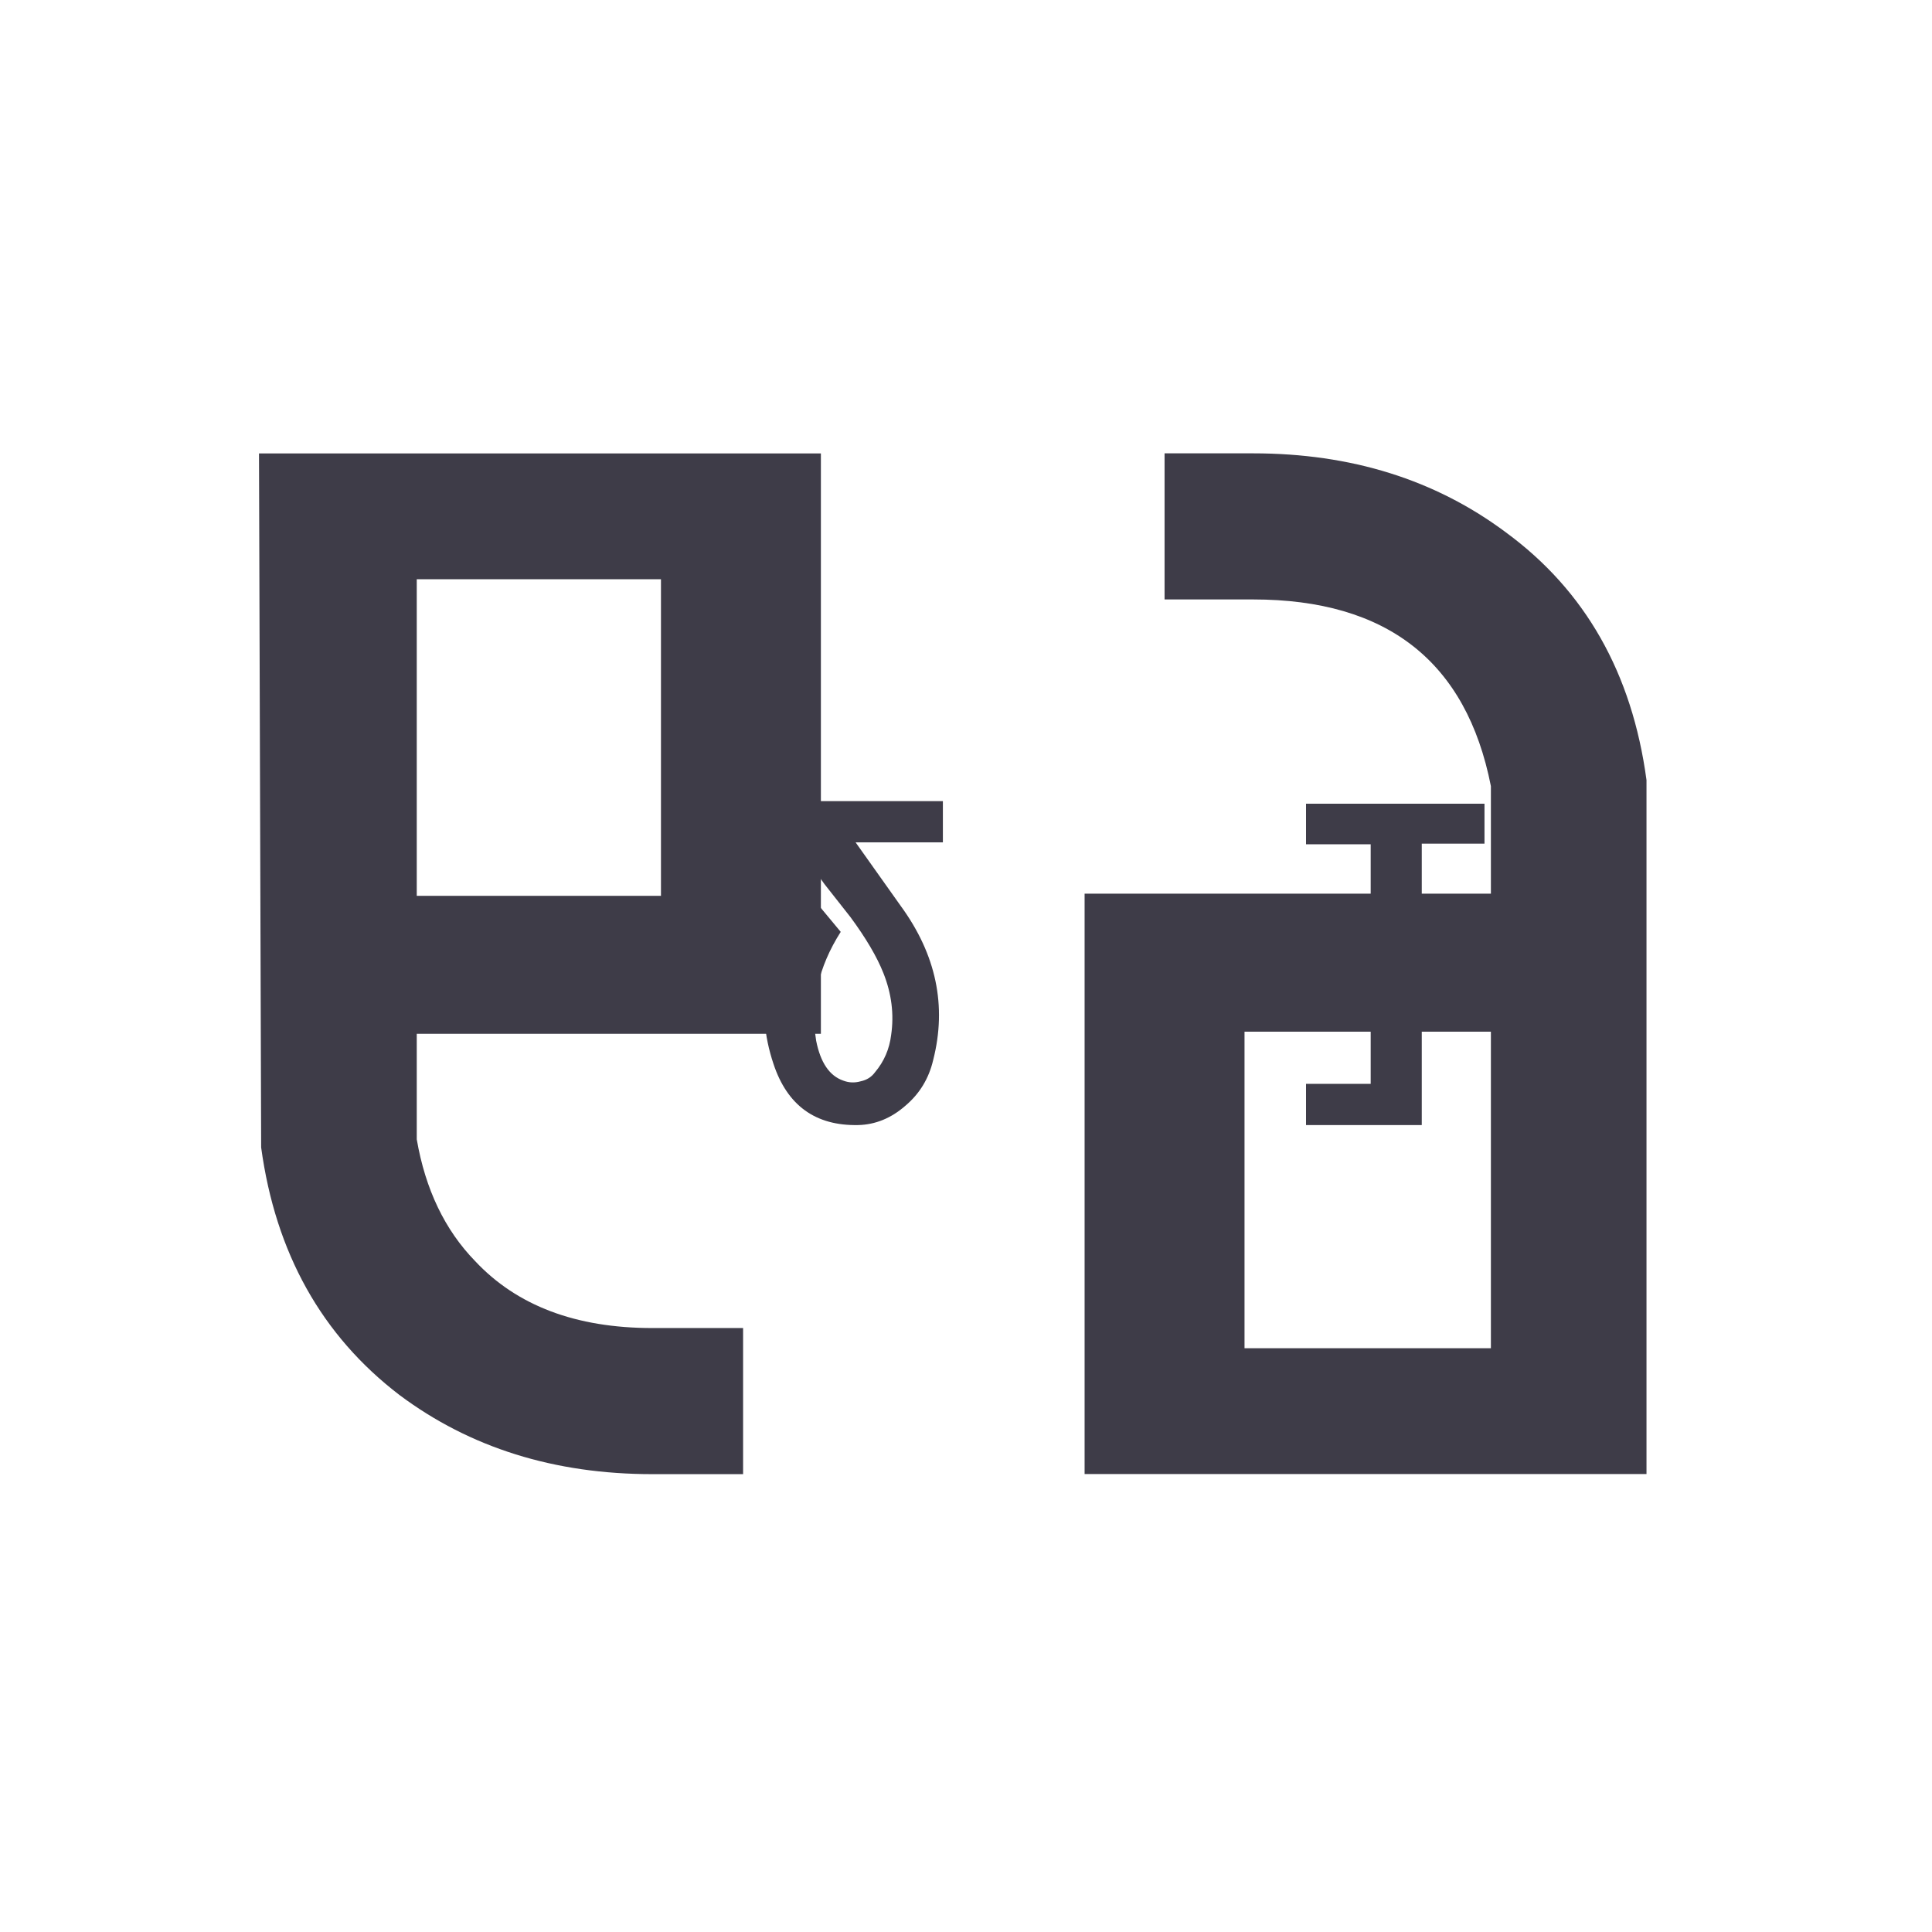 
<svg xmlns="http://www.w3.org/2000/svg" version="1.1" xmlns:xlink="http://www.w3.org/1999/xlink" preserveAspectRatio="none" x="0px" y="0px" width="150px" height="150px" viewBox="0 0 150 150">
<defs>
<filter id="Filter_1" x="-20%" y="-20%" width="140%" height="140%" color-interpolation-filters="sRGB">
<feColorMatrix in="SourceGraphic" type="matrix" values="1 0 0 0 0 0 1 0 0 0 0 0 1 0 0 0 0 0 0 0" result="result1"/>
</filter>
</defs>

<g id="Layer_1">
<g id="Layer_1" transform="matrix( 3.151, 0, 0, 3.151, 41.85,74.75) ">
<g id="Layer_1" transform="matrix( 1, 0, 0, 1, 0.05,0.05) ">
<g transform="matrix( 1.065, 0, 0, 1, -6.95,-12.6) ">
<g>
<g>
<path fill="#3E3C48" stroke="none" d="
M 3.65 16.9
L 3.65 14.3 13 14.3 13 0 0 0 0.05 17.1
Q 0.55 21 3.25 23.2 5.7 25.15 9.1 25.15
L 11.2 25.15 11.2 21.55 9.1 21.55
Q 6.45 21.55 5 19.9 3.95 18.75 3.65 16.9
M 3.65 10.9
L 3.65 3.1 9.3 3.1 9.3 10.9 3.65 10.9 Z"/>
</g>
</g>
</g>
</g>
</g>
</g>

<g id="Layer_1">
<g id="Layer_1" transform="matrix( 1, 0, 0, 1, 66.3,74.8) ">
<g transform="matrix( 1.004, 0, 0, 1, -6.95,-12.6) ">
<g filter="url(#Filter_1)">
<g>
<path fill="#3E3C48" stroke="none" d="
M 13.8 3.2
L 13.8 0 0.95 0
Q 0.35 0 0.15 0.55 -0.1 1.1 0.35 1.5 3.15 4.3 4.65 6.45
L 6.65 9
Q 8.45 11.45 9.2 13.35 10.15 15.75 9.8 18.15 9.6 19.8 8.55 21.05 8.15 21.6 7.45 21.75 6.75 21.95 6.1 21.7 4.5 21.15 4 18.6 3.3 14.25 5.9 10.15
L 3.5 7.25
Q 3.15 7.55 2.75 8.15 0.75 11.25 0.2 14 -0.4 17.1 0.7 20.4 2.3 25.25 7.25 25.15 9.25 25.1 10.9 23.65 12.55 22.25 13.05 20.1 14.65 13.8 10.55 8.15
L 7.05 3.2 13.8 3.2 Z"/>
</g>
</g>
</g>
</g>
</g>

<g id="Layer_1">
<g id="Layer_1" transform="matrix( 1, 0, 0, 1, 108.3,74.9) ">
<g transform="matrix( 1.004, 0, 0, 1, -6.9,-12.5) ">
<g filter="url(#Filter_1)">
<g>
<path fill="#3E3C48" stroke="none" d="
M 13.8 3.1
L 13.8 0 0 0 0 3.15 5 3.15 5 11 1.55 11 1.55 14.25 5 14.25 5 21.75 0 21.75 0 24.95 8.95 24.95 8.95 3.1 13.8 3.1 Z"/>
</g>
</g>
</g>
</g>
</g>

<g id="Layer_1">
<g id="Layer_1" transform="matrix( 1, 0, 0, 1, 159.15,74.7) ">
<g transform="matrix( 1, 0, 0, 1, -6.9,-12.5) ">
<g filter="url(#Filter_1)">
<g>
<path fill="#3E3C48" stroke="none" d="
M 13.8 3.2
L 13.8 0 4.9 0 4.9 21.85 0 21.85 0 24.95 13.85 24.95 13.8 21.8 8.85 21.8 8.85 13.95 12.25 13.95 12.25 10.7 8.8 10.7 8.8 3.2 13.8 3.2 Z"/>
</g>
</g>
</g>
</g>
</g>

<g id="Layer_1">
<g id="Layer_1" transform="matrix( 1, 0, 0, 1, 223.8,74.8) ">
<g transform="matrix( 1.004, 0, 0, 1, -6.9,-12.6) ">
<g filter="url(#Filter_1)">
<g>
<path fill="#3E3C48" stroke="none" d="
M 13.6 11.15
Q 14.2 8.05 13.15 4.75 11.55 -0.05 6.6 0 4.55 0.05 2.95 1.5 1.3 2.9 0.75 5.05 -0.8 11.3 3.25 16.95
L 6.75 21.95 0 21.95 0 25.15 12.85 25.15
Q 13.45 25.15 13.7 24.6 13.9 24 13.5 23.6 10.5 20.6 9.15 18.65
L 7.2 16.1
Q 5.4 13.7 4.65 11.8 3.7 9.4 4 6.95 4.2 5.4 5.25 4.1 5.7 3.55 6.4 3.35 7.05 3.15 7.7 3.4 9.4 4.1 9.8 6.55 10.55 10.7 7.95 15
L 10.35 17.9 11.1 16.95
Q 13.05 13.85 13.6 11.15 Z"/>
</g>
</g>
</g>
</g>
</g>

<g id="Layer_1">
<g id="Layer_1" transform="matrix( 3.151, 0, 0, 3.151, 105.95,74.9) ">
<g transform="matrix( 1.065, 0, 0, 1, -6.9,-12.6) ">
<g>
<g>
<path fill="#3E3C48" stroke="none" d="
M 3.9 3.6
Q 8.55 3.6 9.4 8.2
L 9.4 10.85 0 10.85 0 25.15 13 25.15 13 8.05
Q 12.5 4.1 9.75 1.95 7.3 0 3.9 0
L 1.85 0 1.85 3.6 3.9 3.6
M 9.4 14.25
L 9.4 22.05 3.7 22.05 3.7 14.25 9.4 14.25 Z"/>
</g>
</g>
</g>
</g>
</g>
</svg>
